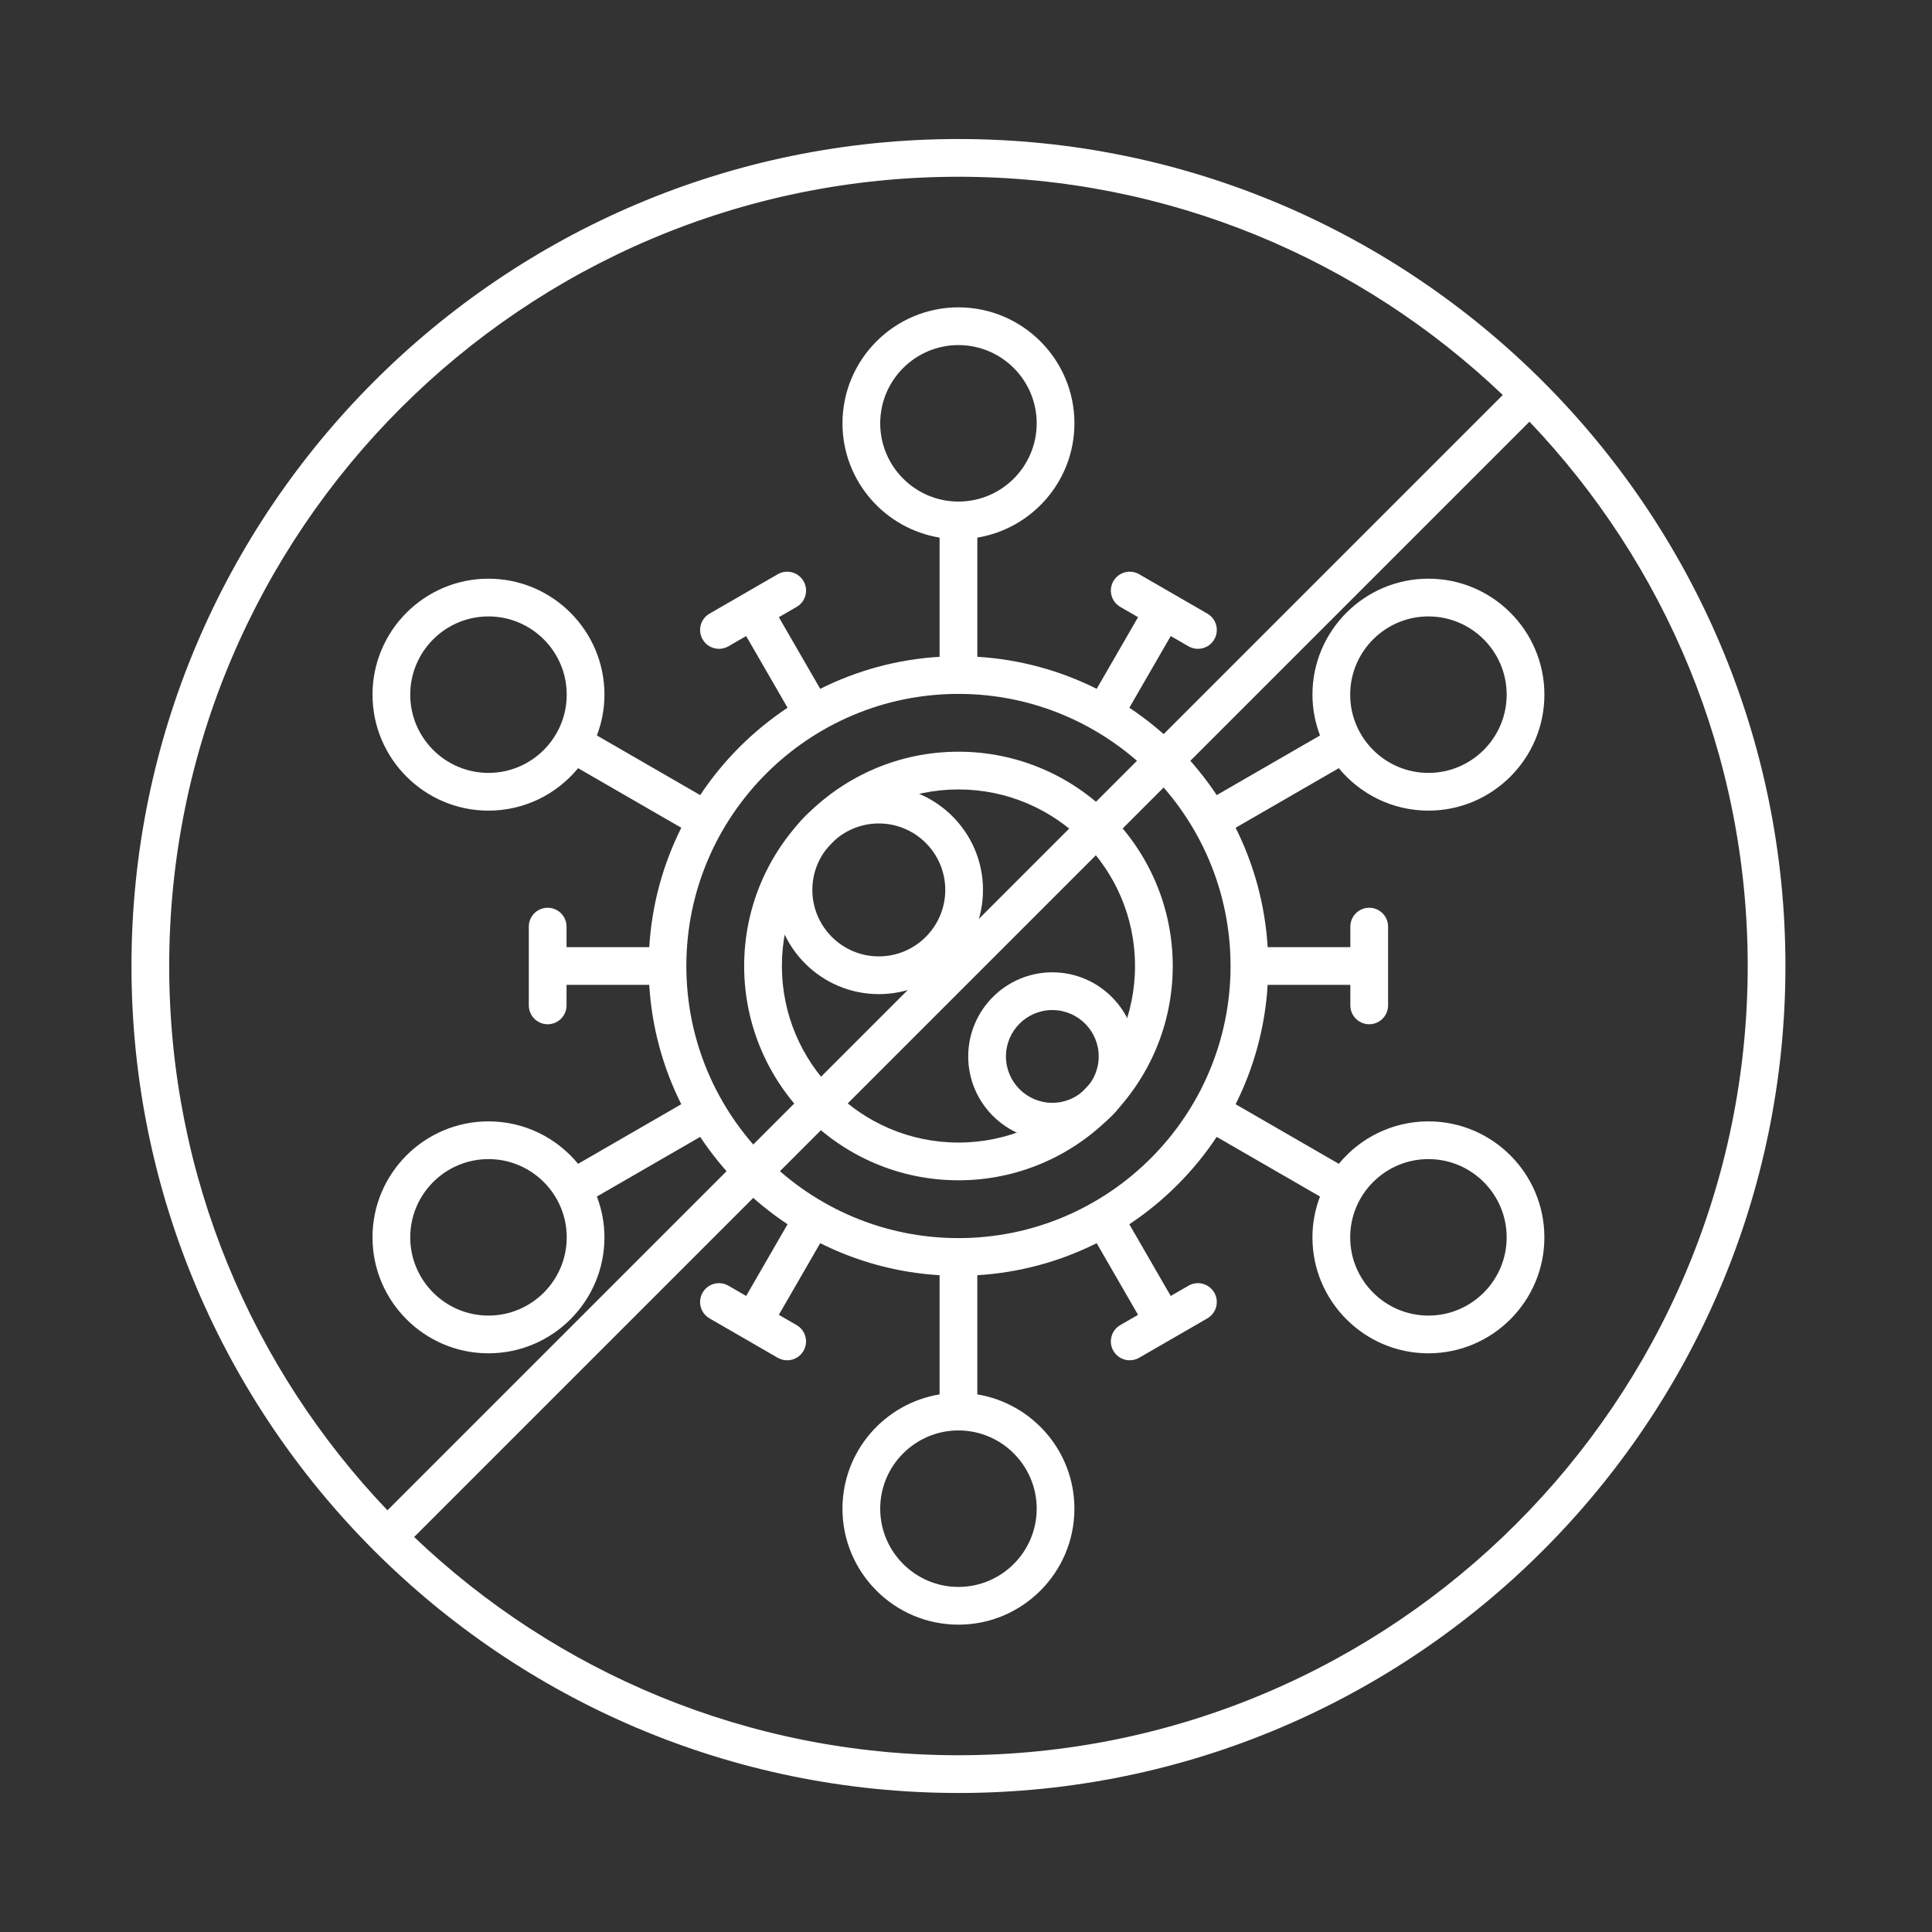 <svg id="Layer_1" enable-background="new 0 0 256 256" height="512" viewBox="0 0 256 256" width="512" xmlns="http://www.w3.org/2000/svg"><rect x="0" y="0" width="256" height="256" fill="#333333" stroke="none"/><g><path d="m127 156.395c-15.657 0-28.395-12.737-28.395-28.395s12.738-28.395 28.395-28.395 28.395 12.737 28.395 28.395-12.738 28.395-28.395 28.395zm0-51.79c-12.9 0-23.395 10.495-23.395 23.395s10.495 23.395 23.395 23.395 23.395-10.495 23.395-23.395-10.495-23.395-23.395-23.395z" fill="#fff"/><g fill="#fff"><path d="m189.274 148.587c-4.779 0-9.053 2.193-11.874 5.625l-13.674-7.895c2.411-4.814 3.904-10.161 4.245-15.817h10.957v2.718c0 1.381 1.119 2.5 2.5 2.5s2.5-1.119 2.5-2.5v-10.436c0-1.381-1.119-2.5-2.5-2.5s-2.5 1.119-2.5 2.5v2.718h-10.957c-.342-5.656-1.834-11.003-4.245-15.817l13.674-7.895c2.821 3.432 7.095 5.625 11.874 5.625 8.474 0 15.367-6.894 15.367-15.367s-6.894-15.367-15.367-15.367-15.367 6.894-15.367 15.367c0 1.905.365 3.723 1.001 5.408l-13.686 7.902c-3.046-4.589-6.989-8.531-11.577-11.577l5.485-9.5 2.354 1.359c.394.228.823.335 1.248.335.864 0 1.705-.448 2.167-1.25.69-1.195.281-2.725-.915-3.415l-9.038-5.219c-1.194-.69-2.725-.28-3.415.915s-.281 2.725.915 3.415l2.354 1.359-5.482 9.495c-4.814-2.411-10.161-3.903-15.817-4.245v-15.791c7.286-1.2 12.867-7.525 12.867-15.145 0-8.474-6.894-15.367-15.367-15.367s-15.367 6.894-15.367 15.367c0 7.621 5.581 13.945 12.867 15.145v15.792c-5.656.342-11.003 1.834-15.817 4.245l-5.482-9.495 2.354-1.359c1.196-.69 1.605-2.22.915-3.415-.691-1.195-2.219-1.607-3.415-.915l-9.038 5.219c-1.196.69-1.605 2.22-.915 3.415.463.802 1.303 1.25 2.167 1.25.424 0 .854-.107 1.248-.335l2.354-1.359 5.485 9.5c-4.589 3.046-8.531 6.989-11.577 11.577l-13.686-7.902c.637-1.685 1.001-3.502 1.001-5.408 0-8.474-6.894-15.367-15.367-15.367s-15.367 6.894-15.367 15.367 6.894 15.367 15.367 15.367c4.779 0 9.053-2.193 11.874-5.625l13.674 7.895c-2.411 4.814-3.904 10.161-4.245 15.817h-10.96v-2.718c0-1.381-1.119-2.5-2.5-2.5s-2.5 1.119-2.5 2.5v10.436c0 1.381 1.119 2.5 2.5 2.5s2.5-1.119 2.5-2.5v-2.719h10.957c.342 5.656 1.834 11.003 4.245 15.817l-13.673 7.895c-2.821-3.432-7.095-5.625-11.874-5.625-8.474 0-15.367 6.894-15.367 15.367s6.894 15.367 15.367 15.367 15.367-6.894 15.367-15.367c0-1.905-.365-3.723-1.001-5.408l13.686-7.902c3.046 4.589 6.989 8.531 11.577 11.577l-5.485 9.5-2.354-1.359c-1.194-.69-2.725-.28-3.415.915s-.281 2.725.915 3.415l9.038 5.219c.394.228.823.335 1.248.335.864 0 1.705-.448 2.167-1.25.69-1.195.281-2.725-.915-3.415l-2.354-1.359 5.482-9.495c4.814 2.411 10.161 3.903 15.817 4.245v15.792c-7.286 1.2-12.867 7.525-12.867 15.145 0 8.474 6.894 15.367 15.367 15.367s15.367-6.894 15.367-15.367c0-7.621-5.581-13.945-12.867-15.145v-15.792c5.656-.342 11.003-1.834 15.817-4.245l5.482 9.495-2.354 1.359c-1.196.69-1.605 2.22-.915 3.415.463.802 1.303 1.25 2.167 1.25.424 0 .854-.107 1.248-.335l9.038-5.219c1.196-.69 1.605-2.22.915-3.415s-2.22-1.607-3.415-.915l-2.354 1.359-5.485-9.5c4.589-3.046 8.531-6.989 11.577-11.577l13.686 7.902c-.637 1.685-1.001 3.502-1.001 5.408 0 8.474 6.894 15.367 15.367 15.367s15.367-6.894 15.367-15.367-6.891-15.367-15.365-15.367zm0-66.908c5.716 0 10.367 4.65 10.367 10.367s-4.651 10.367-10.367 10.367-10.367-4.65-10.367-10.367 4.651-10.367 10.367-10.367zm-124.548 20.734c-5.716 0-10.367-4.65-10.367-10.367s4.651-10.367 10.367-10.367 10.367 4.65 10.367 10.367-4.651 10.367-10.367 10.367zm0 71.908c-5.716 0-10.367-4.65-10.367-10.367s4.651-10.367 10.367-10.367 10.367 4.65 10.367 10.367-4.651 10.367-10.367 10.367zm51.907-118.229c0-5.717 4.651-10.367 10.367-10.367s10.367 4.65 10.367 10.367-4.651 10.367-10.367 10.367-10.367-4.65-10.367-10.367zm20.734 143.816c0 5.717-4.651 10.367-10.367 10.367s-10.367-4.65-10.367-10.367 4.651-10.367 10.367-10.367 10.367 4.65 10.367 10.367zm-10.367-35.853c-19.881 0-36.055-16.174-36.055-36.055s16.174-36.055 36.055-36.055 36.055 16.174 36.055 36.055-16.174 36.055-36.055 36.055zm62.274 10.266c-5.716 0-10.367-4.65-10.367-10.367s4.651-10.367 10.367-10.367 10.367 4.65 10.367 10.367-4.65 10.367-10.367 10.367z"/><path d="m116.446 104.113c-7.613 0-13.806 6.193-13.806 13.806s6.193 13.807 13.806 13.807c7.612 0 13.806-6.193 13.806-13.807 0-7.612-6.193-13.806-13.806-13.806zm0 22.613c-4.856 0-8.806-3.95-8.806-8.807 0-4.855 3.95-8.806 8.806-8.806 4.855 0 8.806 3.95 8.806 8.806s-3.95 8.807-8.806 8.807z"/><path d="m139.44 128.837c-6.146 0-11.146 5-11.146 11.146s5 11.146 11.146 11.146 11.146-5 11.146-11.146-5-11.146-11.146-11.146zm0 17.292c-3.389 0-6.146-2.757-6.146-6.146 0-3.39 2.757-6.146 6.146-6.146s6.146 2.757 6.146 6.146-2.757 6.146-6.146 6.146z"/></g><path d="m127 18.421c-60.422 0-109.58 49.157-109.58 109.579s49.158 109.579 109.58 109.579 109.58-49.157 109.58-109.579-49.158-109.579-109.58-109.579zm0 5c27.935 0 53.348 11.01 72.125 28.918l-147.786 147.787c-17.908-18.778-28.919-44.19-28.919-72.126 0-57.665 46.914-104.579 104.58-104.579zm0 209.158c-27.935 0-53.347-11.01-72.125-28.918l147.786-147.786c17.909 18.778 28.919 44.19 28.919 72.125 0 57.665-46.914 104.579-104.58 104.579z" fill="#fff"/></g></svg>